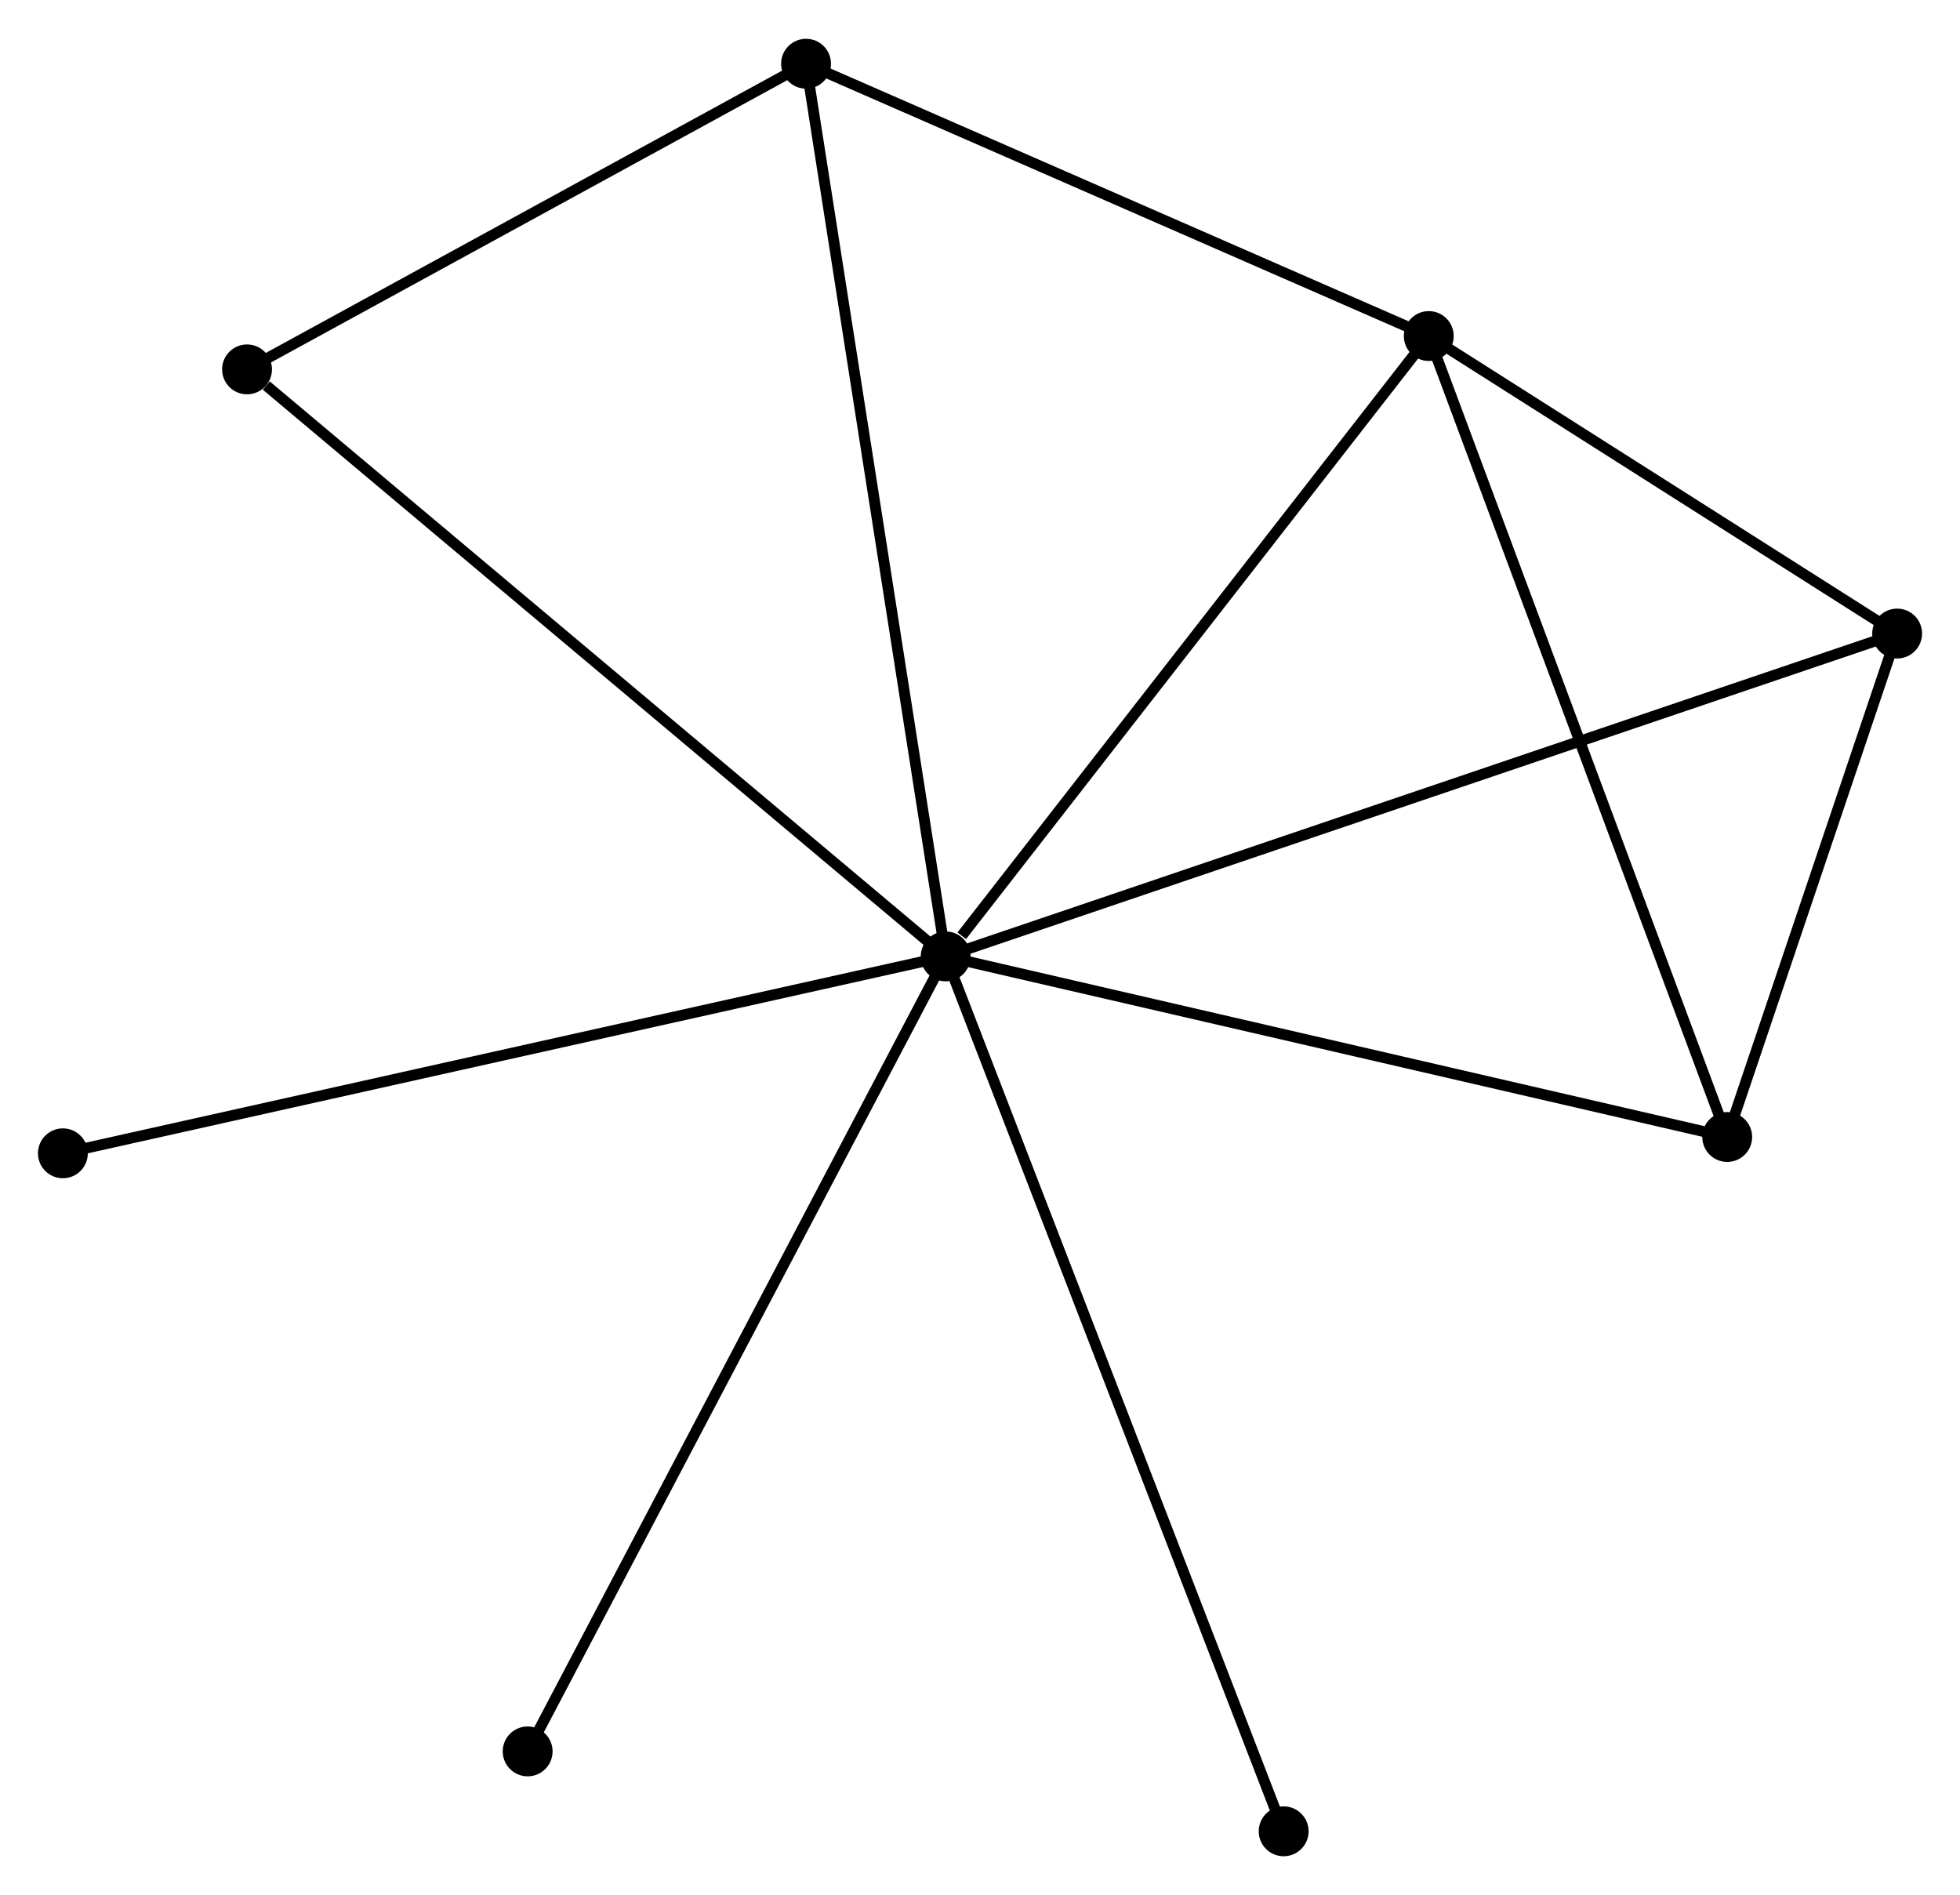 <?xml version="1.0" encoding="UTF-8" standalone="no"?>
<!DOCTYPE svg PUBLIC "-//W3C//DTD SVG 1.1//EN"
 "http://www.w3.org/Graphics/SVG/1.1/DTD/svg11.dtd">
<!-- Generated by graphviz version 2.36.0 (20140111.2315)
 -->
<!-- Title: %3 Pages: 1 -->
<svg width="181pt" height="175pt"
 viewBox="0.00 0.00 180.79 174.64" xmlns="http://www.w3.org/2000/svg" xmlns:xlink="http://www.w3.org/1999/xlink">
<g id="graph0" class="graph" transform="scale(1 1) rotate(0) translate(4 170.635)">
<title>%3</title>
<!-- 0 -->
<g id="node1" class="node"><title>0</title>
<ellipse fill="black" stroke="black" cx="83.23" cy="-82.498" rx="1.8" ry="1.8"/>
</g>
<!-- 1 -->
<g id="node2" class="node"><title>1</title>
<ellipse fill="black" stroke="black" cx="127.79" cy="-139.718" rx="1.8" ry="1.8"/>
</g>
<!-- 0&#45;&#45;1 -->
<g id="edge1" class="edge"><title>0&#45;&#45;1</title>
<path fill="none" stroke="black" d="M84.712,-84.402C91.598,-93.245 120.388,-130.214 126.604,-138.195"/>
</g>
<!-- 2 -->
<g id="node3" class="node"><title>2</title>
<ellipse fill="black" stroke="black" cx="155.317" cy="-65.841" rx="1.8" ry="1.8"/>
</g>
<!-- 0&#45;&#45;2 -->
<g id="edge2" class="edge"><title>0&#45;&#45;2</title>
<path fill="none" stroke="black" d="M85.012,-82.087C94.898,-79.802 142.941,-68.701 153.333,-66.3"/>
</g>
<!-- 3 -->
<g id="node4" class="node"><title>3</title>
<ellipse fill="black" stroke="black" cx="70.35" cy="-164.835" rx="1.8" ry="1.8"/>
</g>
<!-- 0&#45;&#45;3 -->
<g id="edge3" class="edge"><title>0&#45;&#45;3</title>
<path fill="none" stroke="black" d="M82.911,-84.534C81.129,-95.925 72.41,-151.666 70.657,-162.871"/>
</g>
<!-- 4 -->
<g id="node5" class="node"><title>4</title>
<ellipse fill="black" stroke="black" cx="170.993" cy="-112.277" rx="1.8" ry="1.8"/>
</g>
<!-- 0&#45;&#45;4 -->
<g id="edge4" class="edge"><title>0&#45;&#45;4</title>
<path fill="none" stroke="black" d="M85.063,-83.12C96.484,-86.996 157.778,-107.793 169.17,-111.659"/>
</g>
<!-- 5 -->
<g id="node6" class="node"><title>5</title>
<ellipse fill="black" stroke="black" cx="18.786" cy="-136.643" rx="1.8" ry="1.8"/>
</g>
<!-- 0&#45;&#45;5 -->
<g id="edge5" class="edge"><title>0&#45;&#45;5</title>
<path fill="none" stroke="black" d="M81.637,-83.837C72.798,-91.263 29.849,-127.348 20.56,-135.153"/>
</g>
<!-- 6 -->
<g id="node7" class="node"><title>6</title>
<ellipse fill="black" stroke="black" cx="1.8" cy="-64.336" rx="1.8" ry="1.8"/>
</g>
<!-- 0&#45;&#45;6 -->
<g id="edge6" class="edge"><title>0&#45;&#45;6</title>
<path fill="none" stroke="black" d="M81.217,-82.049C69.951,-79.537 14.824,-67.241 3.743,-64.769"/>
</g>
<!-- 7 -->
<g id="node8" class="node"><title>7</title>
<ellipse fill="black" stroke="black" cx="114.405" cy="-1.8" rx="1.8" ry="1.8"/>
</g>
<!-- 0&#45;&#45;7 -->
<g id="edge7" class="edge"><title>0&#45;&#45;7</title>
<path fill="none" stroke="black" d="M83.881,-80.813C87.903,-70.401 109.337,-14.92 113.649,-3.757"/>
</g>
<!-- 8 -->
<g id="node9" class="node"><title>8</title>
<ellipse fill="black" stroke="black" cx="44.671" cy="-9.171" rx="1.8" ry="1.8"/>
</g>
<!-- 0&#45;&#45;8 -->
<g id="edge8" class="edge"><title>0&#45;&#45;8</title>
<path fill="none" stroke="black" d="M82.276,-80.686C76.942,-70.541 50.838,-20.899 45.591,-10.92"/>
</g>
<!-- 1&#45;&#45;2 -->
<g id="edge9" class="edge"><title>1&#45;&#45;2</title>
<path fill="none" stroke="black" d="M128.47,-137.892C132.279,-127.671 150.914,-77.657 154.66,-67.604"/>
</g>
<!-- 1&#45;&#45;3 -->
<g id="edge10" class="edge"><title>1&#45;&#45;3</title>
<path fill="none" stroke="black" d="M125.879,-140.554C117.158,-144.367 81.184,-160.098 72.327,-163.971"/>
</g>
<!-- 1&#45;&#45;4 -->
<g id="edge11" class="edge"><title>1&#45;&#45;4</title>
<path fill="none" stroke="black" d="M129.646,-138.539C136.753,-134.025 162.181,-117.875 169.192,-113.422"/>
</g>
<!-- 2&#45;&#45;4 -->
<g id="edge12" class="edge"><title>2&#45;&#45;4</title>
<path fill="none" stroke="black" d="M155.991,-67.837C158.569,-75.475 167.796,-102.806 170.34,-110.341"/>
</g>
<!-- 3&#45;&#45;5 -->
<g id="edge13" class="edge"><title>3&#45;&#45;5</title>
<path fill="none" stroke="black" d="M68.634,-163.897C60.805,-159.617 28.512,-141.961 20.561,-137.614"/>
</g>
</g>
</svg>
